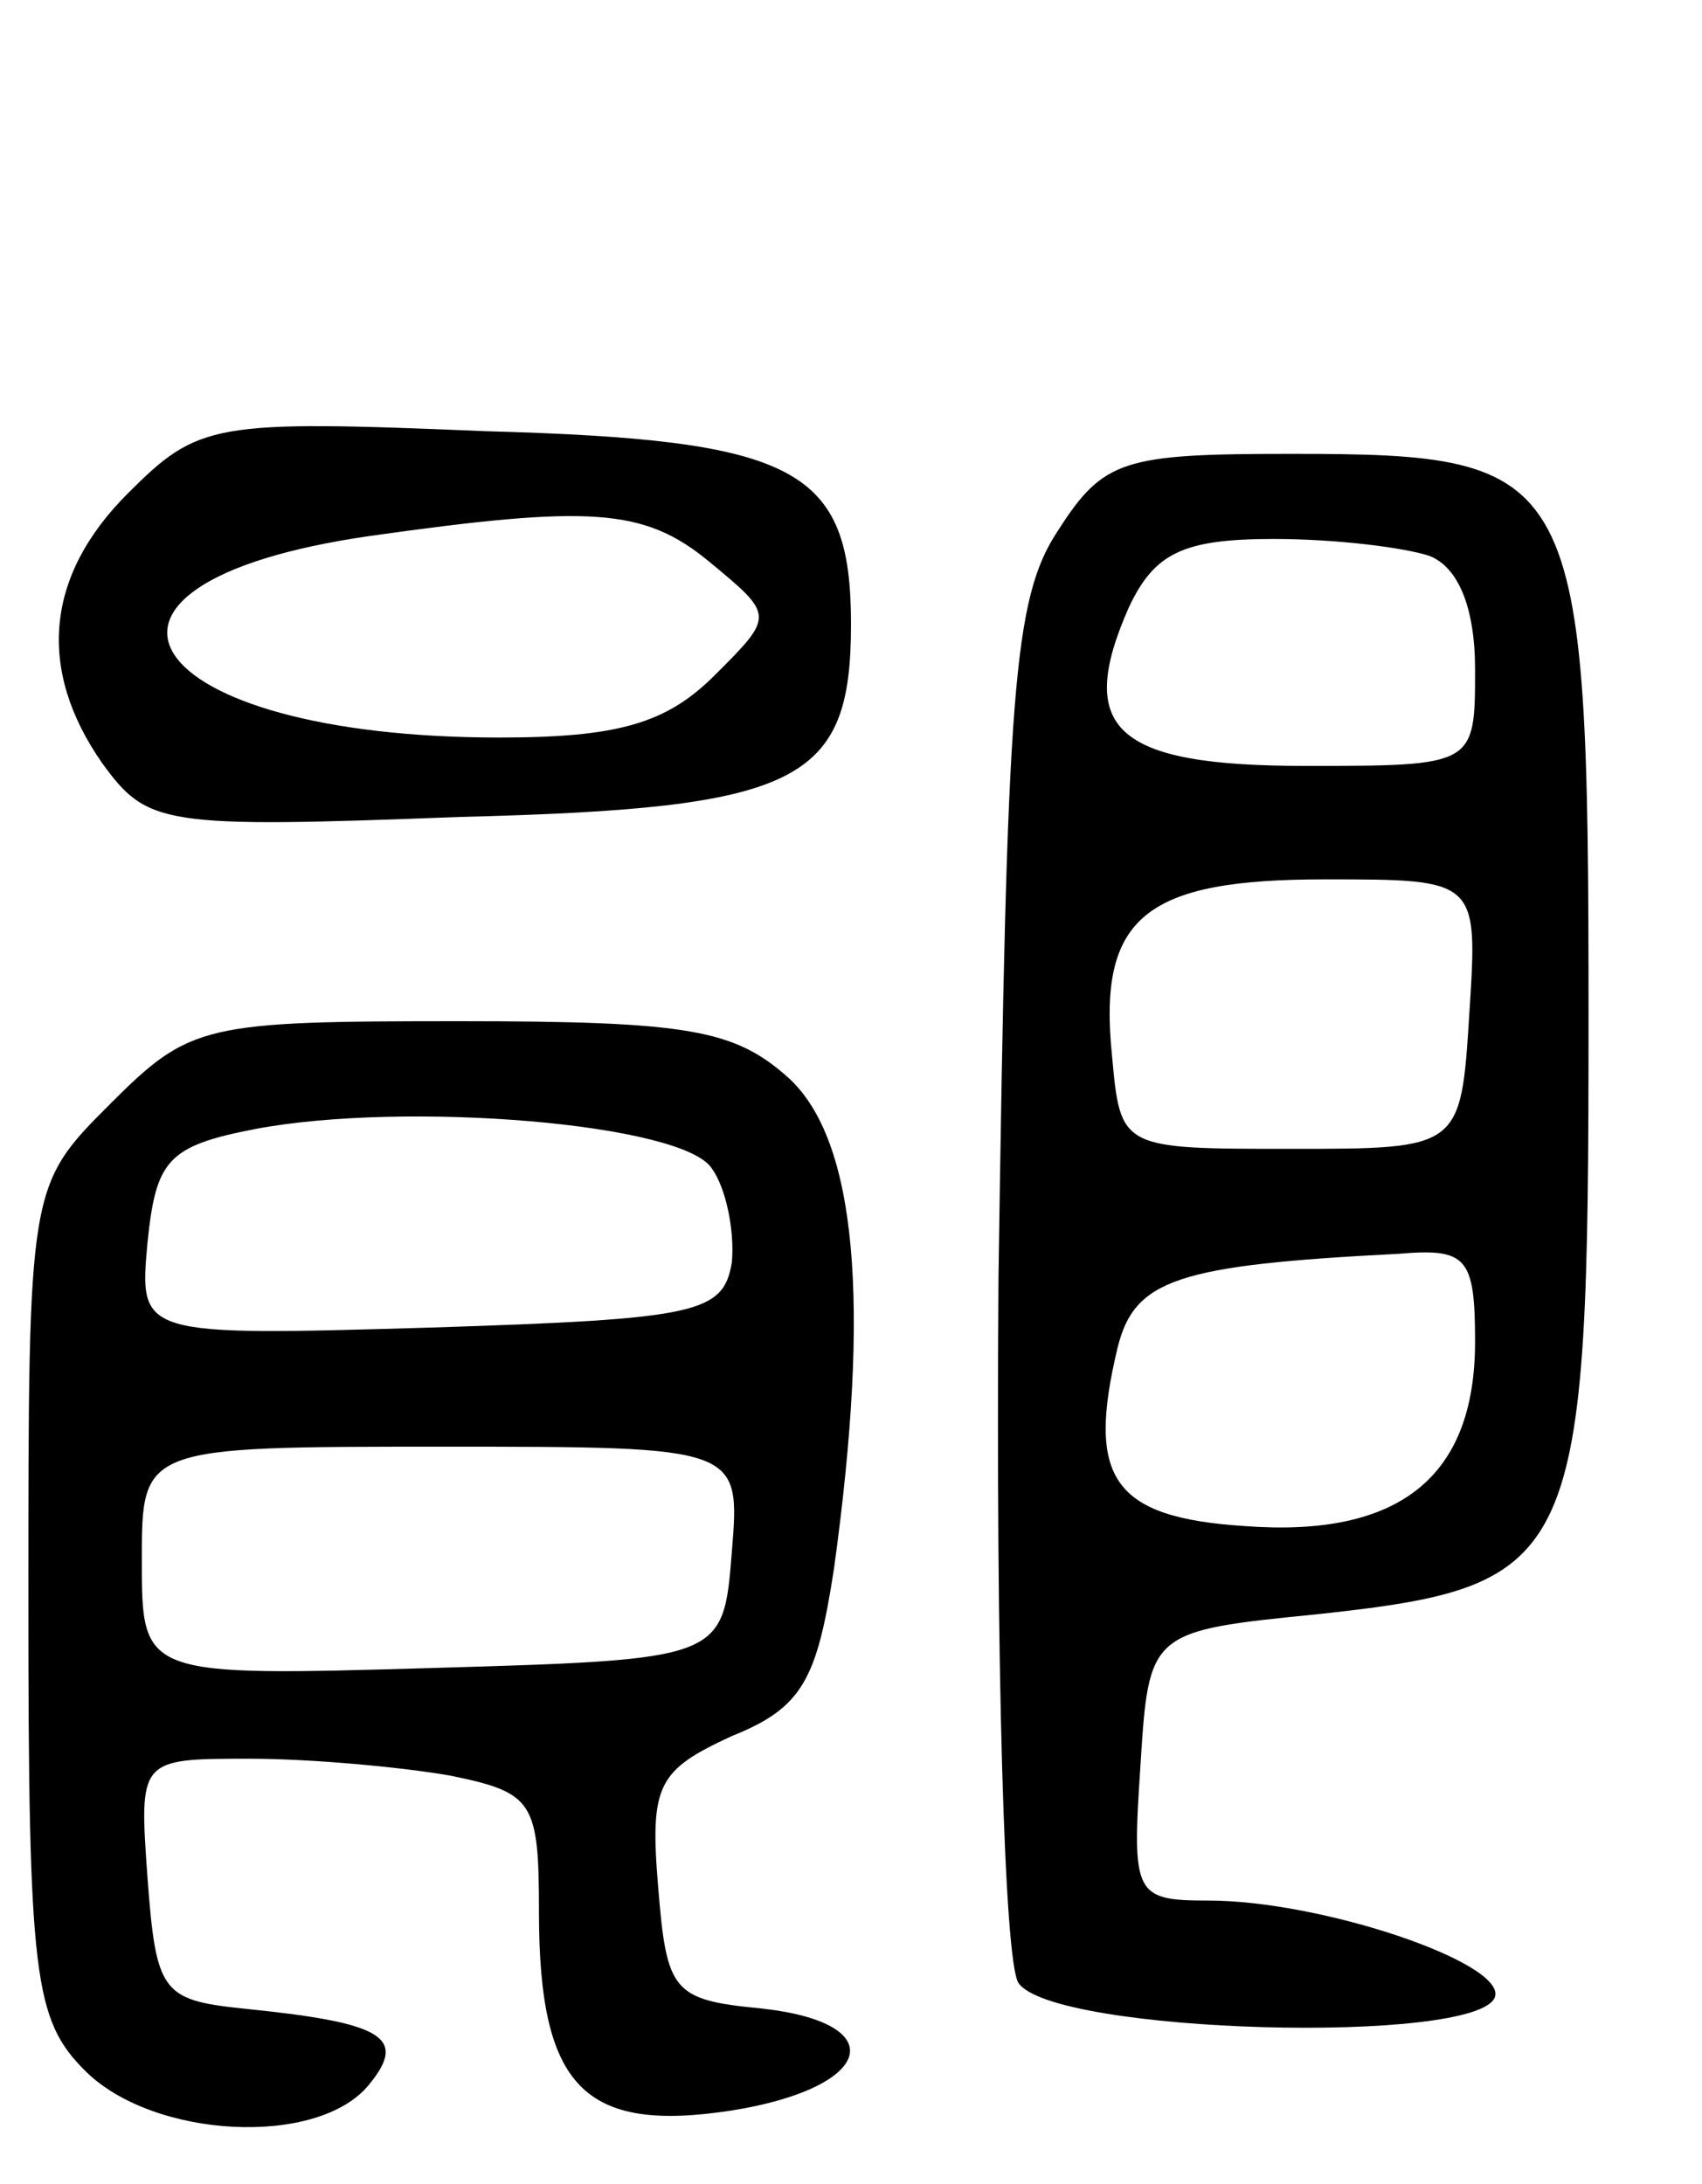 <svg version="1.0" xmlns="http://www.w3.org/2000/svg"
 width="60pt" height="77pt" viewBox="0 0 60 77"
 preserveAspectRatio="xMidYMid meet">
<g transform="translate(0,77) scale(0.1,-0.1)"
fill="#000000" stroke="none">
<path d="M45 596 c-29 -29 -32 -62 -9 -95 16 -22 21 -23 126 -19 120 3 138 12
138 68 0 55 -19 65 -129 68 -96 4 -101 3 -126 -22z m205 -24 c23 -19 23 -19 2
-40 -17 -17 -34 -22 -76 -22 -127 0 -163 54 -46 71 78 11 97 10 120 -9z"/>
<path d="M373 583 c-16 -24 -18 -57 -21 -263 -1 -135 2 -241 7 -249 12 -18
162 -22 168 -5 4 12 -61 34 -101 34 -26 0 -27 2 -24 47 3 48 3 48 63 54 92 10
95 18 95 210 0 194 -3 199 -105 199 -59 0 -66 -2 -82 -27z m131 -9 c10 -4 16
-18 16 -40 0 -34 0 -34 -60 -34 -67 0 -81 13 -62 56 9 19 19 24 51 24 22 0 46
-3 55 -6z m14 -161 c-3 -48 -3 -48 -63 -48 -60 0 -60 0 -63 33 -5 49 12 62 75
62 54 0 54 0 51 -47z m2 -116 c0 -48 -27 -69 -81 -65 -47 3 -56 17 -45 63 6
24 21 29 99 33 24 2 27 -1 27 -31z"/>
<path d="M39 381 c-29 -29 -29 -29 -29 -175 0 -133 2 -148 20 -166 24 -24 82
-27 100 -5 14 17 5 22 -45 27 -28 3 -30 6 -33 46 -3 42 -3 42 36 42 22 0 54
-3 71 -6 29 -6 31 -9 31 -48 0 -62 16 -78 68 -70 50 8 57 31 10 36 -31 3 -33
6 -36 43 -3 36 0 41 26 53 25 10 30 20 36 59 13 94 8 151 -16 173 -19 17 -35
20 -116 20 -90 0 -95 -1 -123 -29z m212 -23 c5 -7 8 -22 7 -33 -3 -18 -12 -20
-106 -23 -103 -3 -103 -3 -100 30 3 29 7 34 38 40 53 10 151 2 161 -14z m7
-135 c-3 -38 -3 -38 -105 -41 -103 -3 -103 -3 -103 38 0 40 0 40 106 40 105 0
105 0 102 -37z"/>
</g>
</svg>
